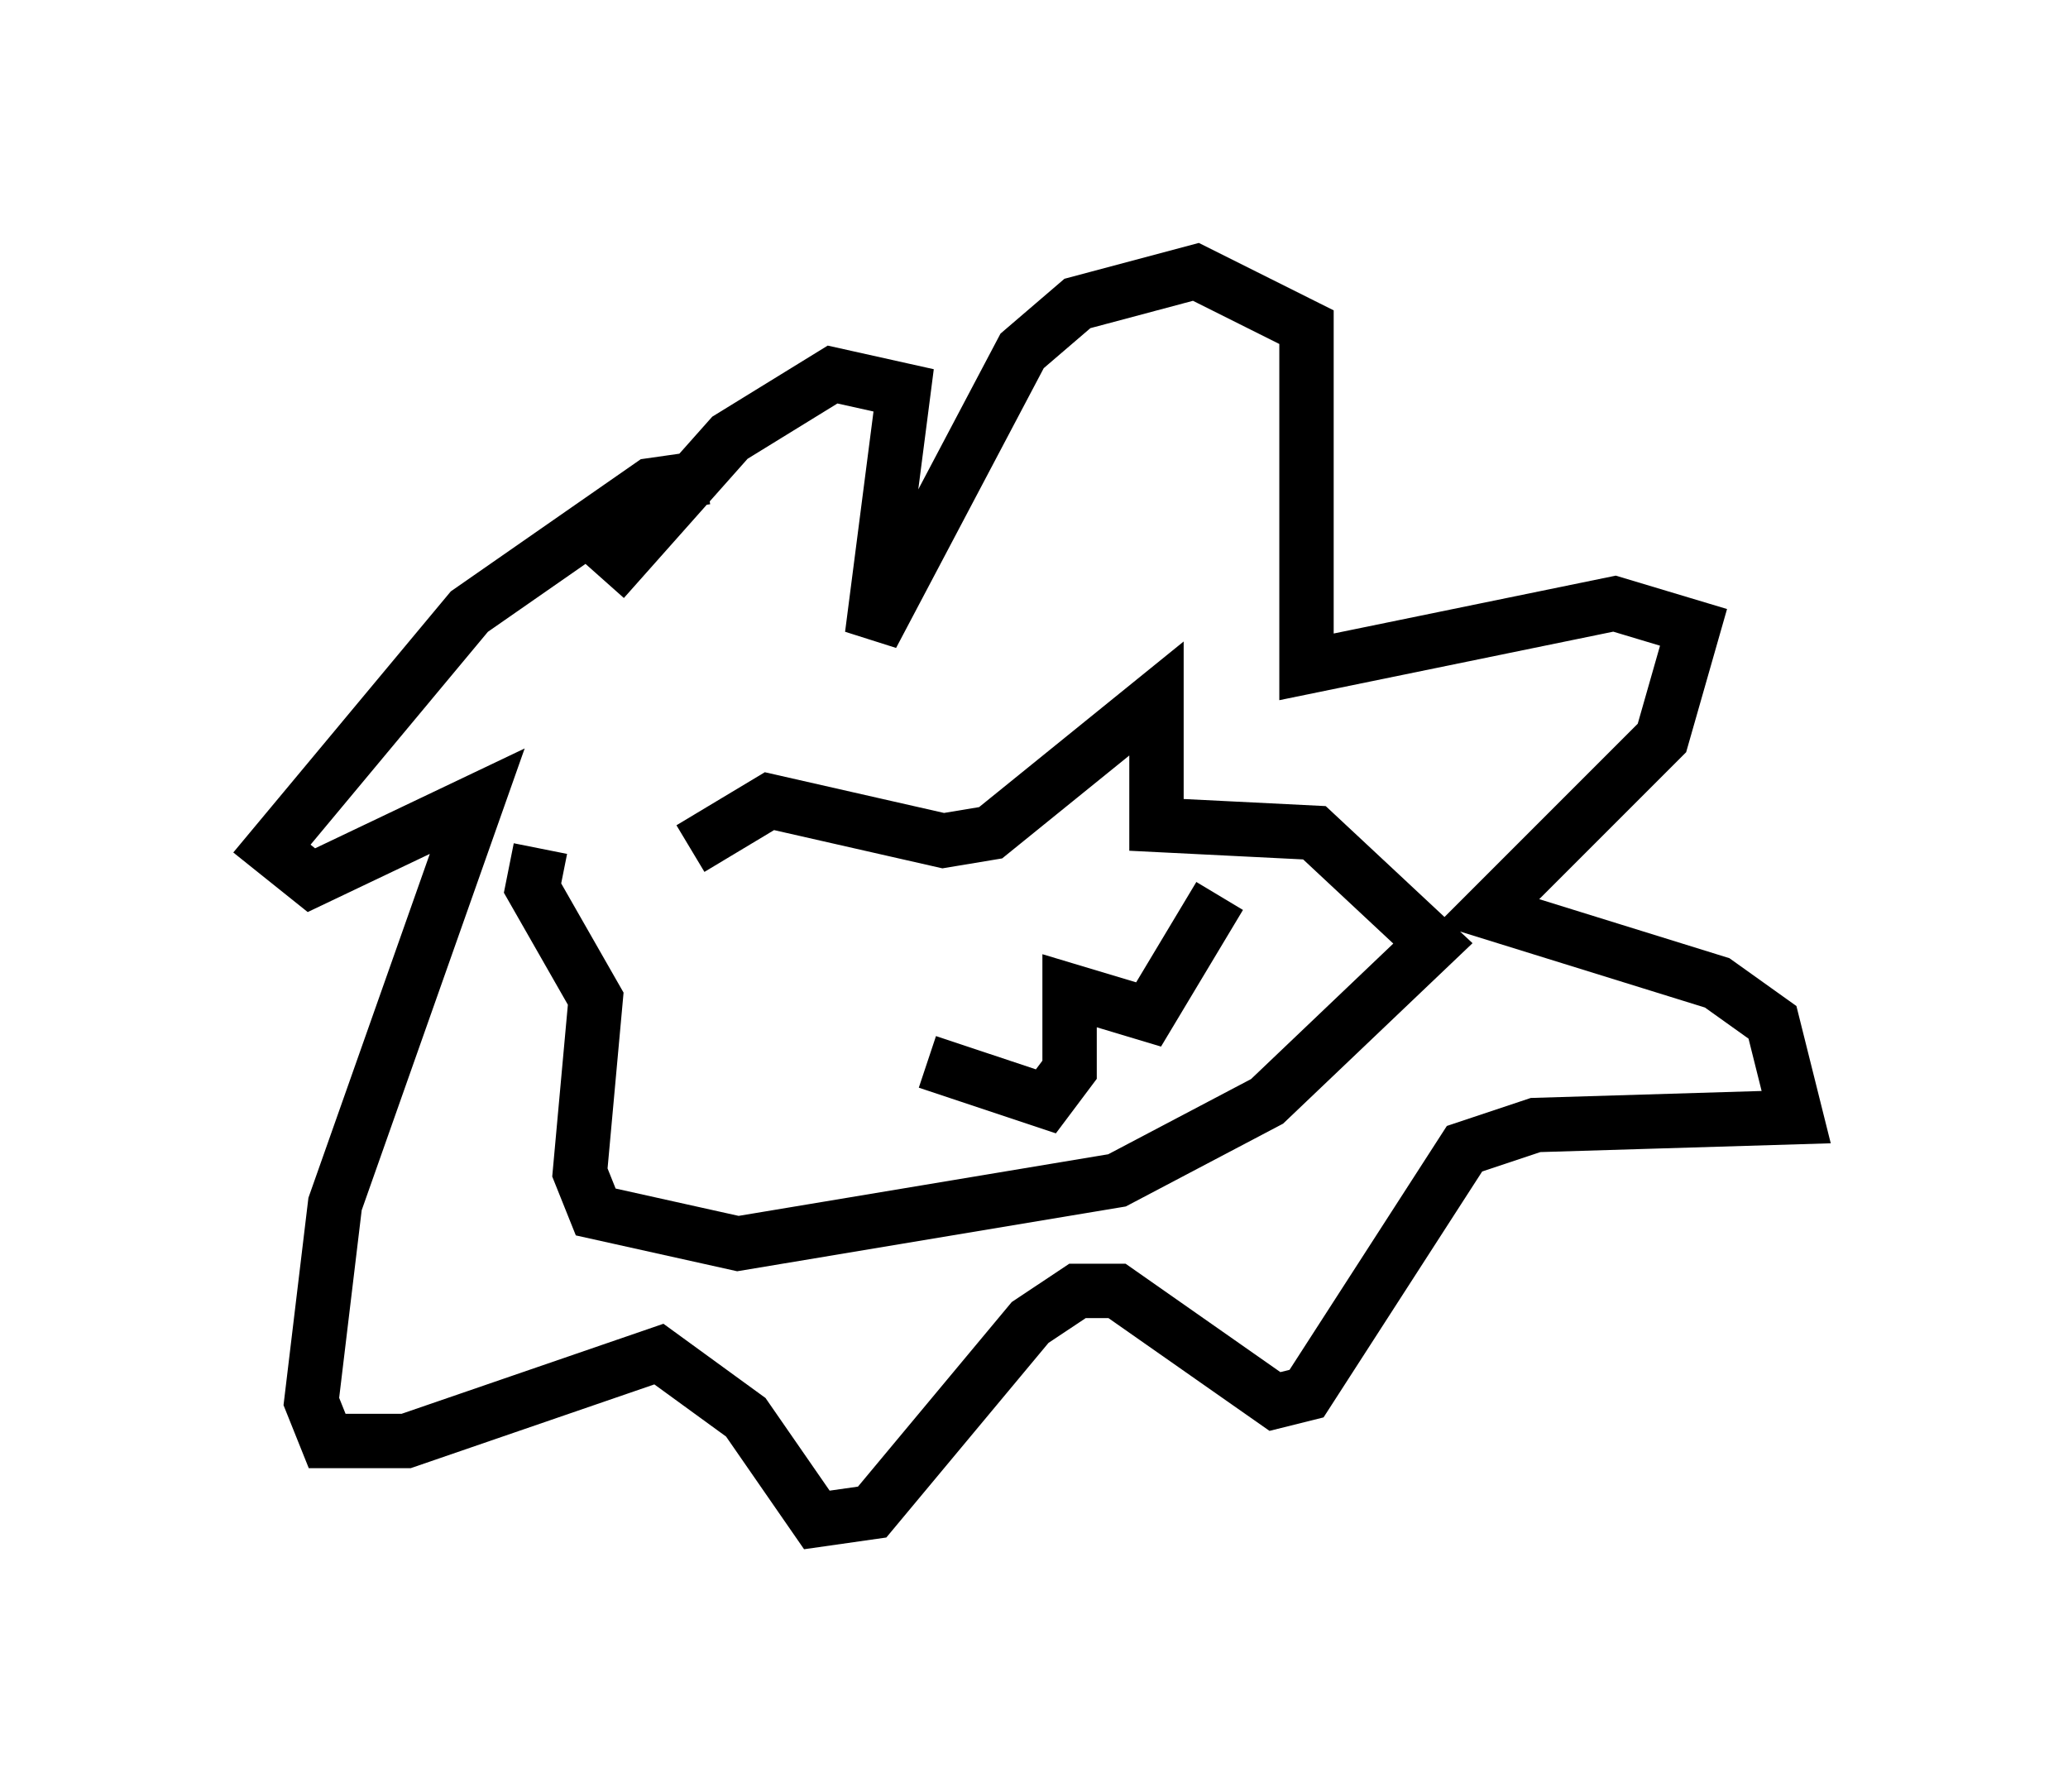 <?xml version="1.0" encoding="utf-8" ?>
<svg baseProfile="full" height="32.95" version="1.1" width="38.033" xmlns="http://www.w3.org/2000/svg" xmlns:ev="http://www.w3.org/2001/xml-events" xmlns:xlink="http://www.w3.org/1999/xlink"><defs /><rect fill="white" height="32.95" width="38.033" x="0" y="0" /><path d="M12.989, 15.313 m-3.05, 0.291 l-0.145, 0.726 1.162, 2.034 l-0.291, 3.196 0.291, 0.726 l2.615, 0.581 6.972, -1.162 l2.76, -1.453 3.05, -2.905 l-2.179, -2.034 -2.905, -0.145 l0.0, -2.324 -3.05, 2.469 l-0.872, 0.145 -3.196, -0.726 l-1.453, 0.872 m1.453, 3.196 l0.0, 0.0 m6.391, -2.034 l0.0, 0.0 m-3.486, 2.76 l2.179, 0.726 0.436, -0.581 l0.0, -1.453 1.453, 0.436 l1.307, -2.179 m-9.441, -7.698 l-1.017, 0.145 -3.341, 2.324 l-3.631, 4.358 0.726, 0.581 l3.05, -1.453 -2.615, 7.408 l-0.436, 3.631 0.291, 0.726 l1.453, 0.0 4.648, -1.598 l1.598, 1.162 1.307, 1.888 l1.017, -0.145 2.905, -3.486 l0.872, -0.581 0.726, 0.0 l2.905, 2.034 0.581, -0.145 l2.905, -4.503 1.307, -0.436 l4.793, -0.145 -0.436, -1.743 l-1.017, -0.726 -4.212, -1.307 l3.196, -3.196 0.581, -2.034 l-1.453, -0.436 -5.665, 1.162 l0.0, -6.246 -2.034, -1.017 l-2.179, 0.581 -1.017, 0.872 l-2.76, 5.229 0.581, -4.503 l-1.307, -0.291 -1.888, 1.162 l-2.324, 2.615 " fill="none" stroke="black" stroke-width="1" /></svg>